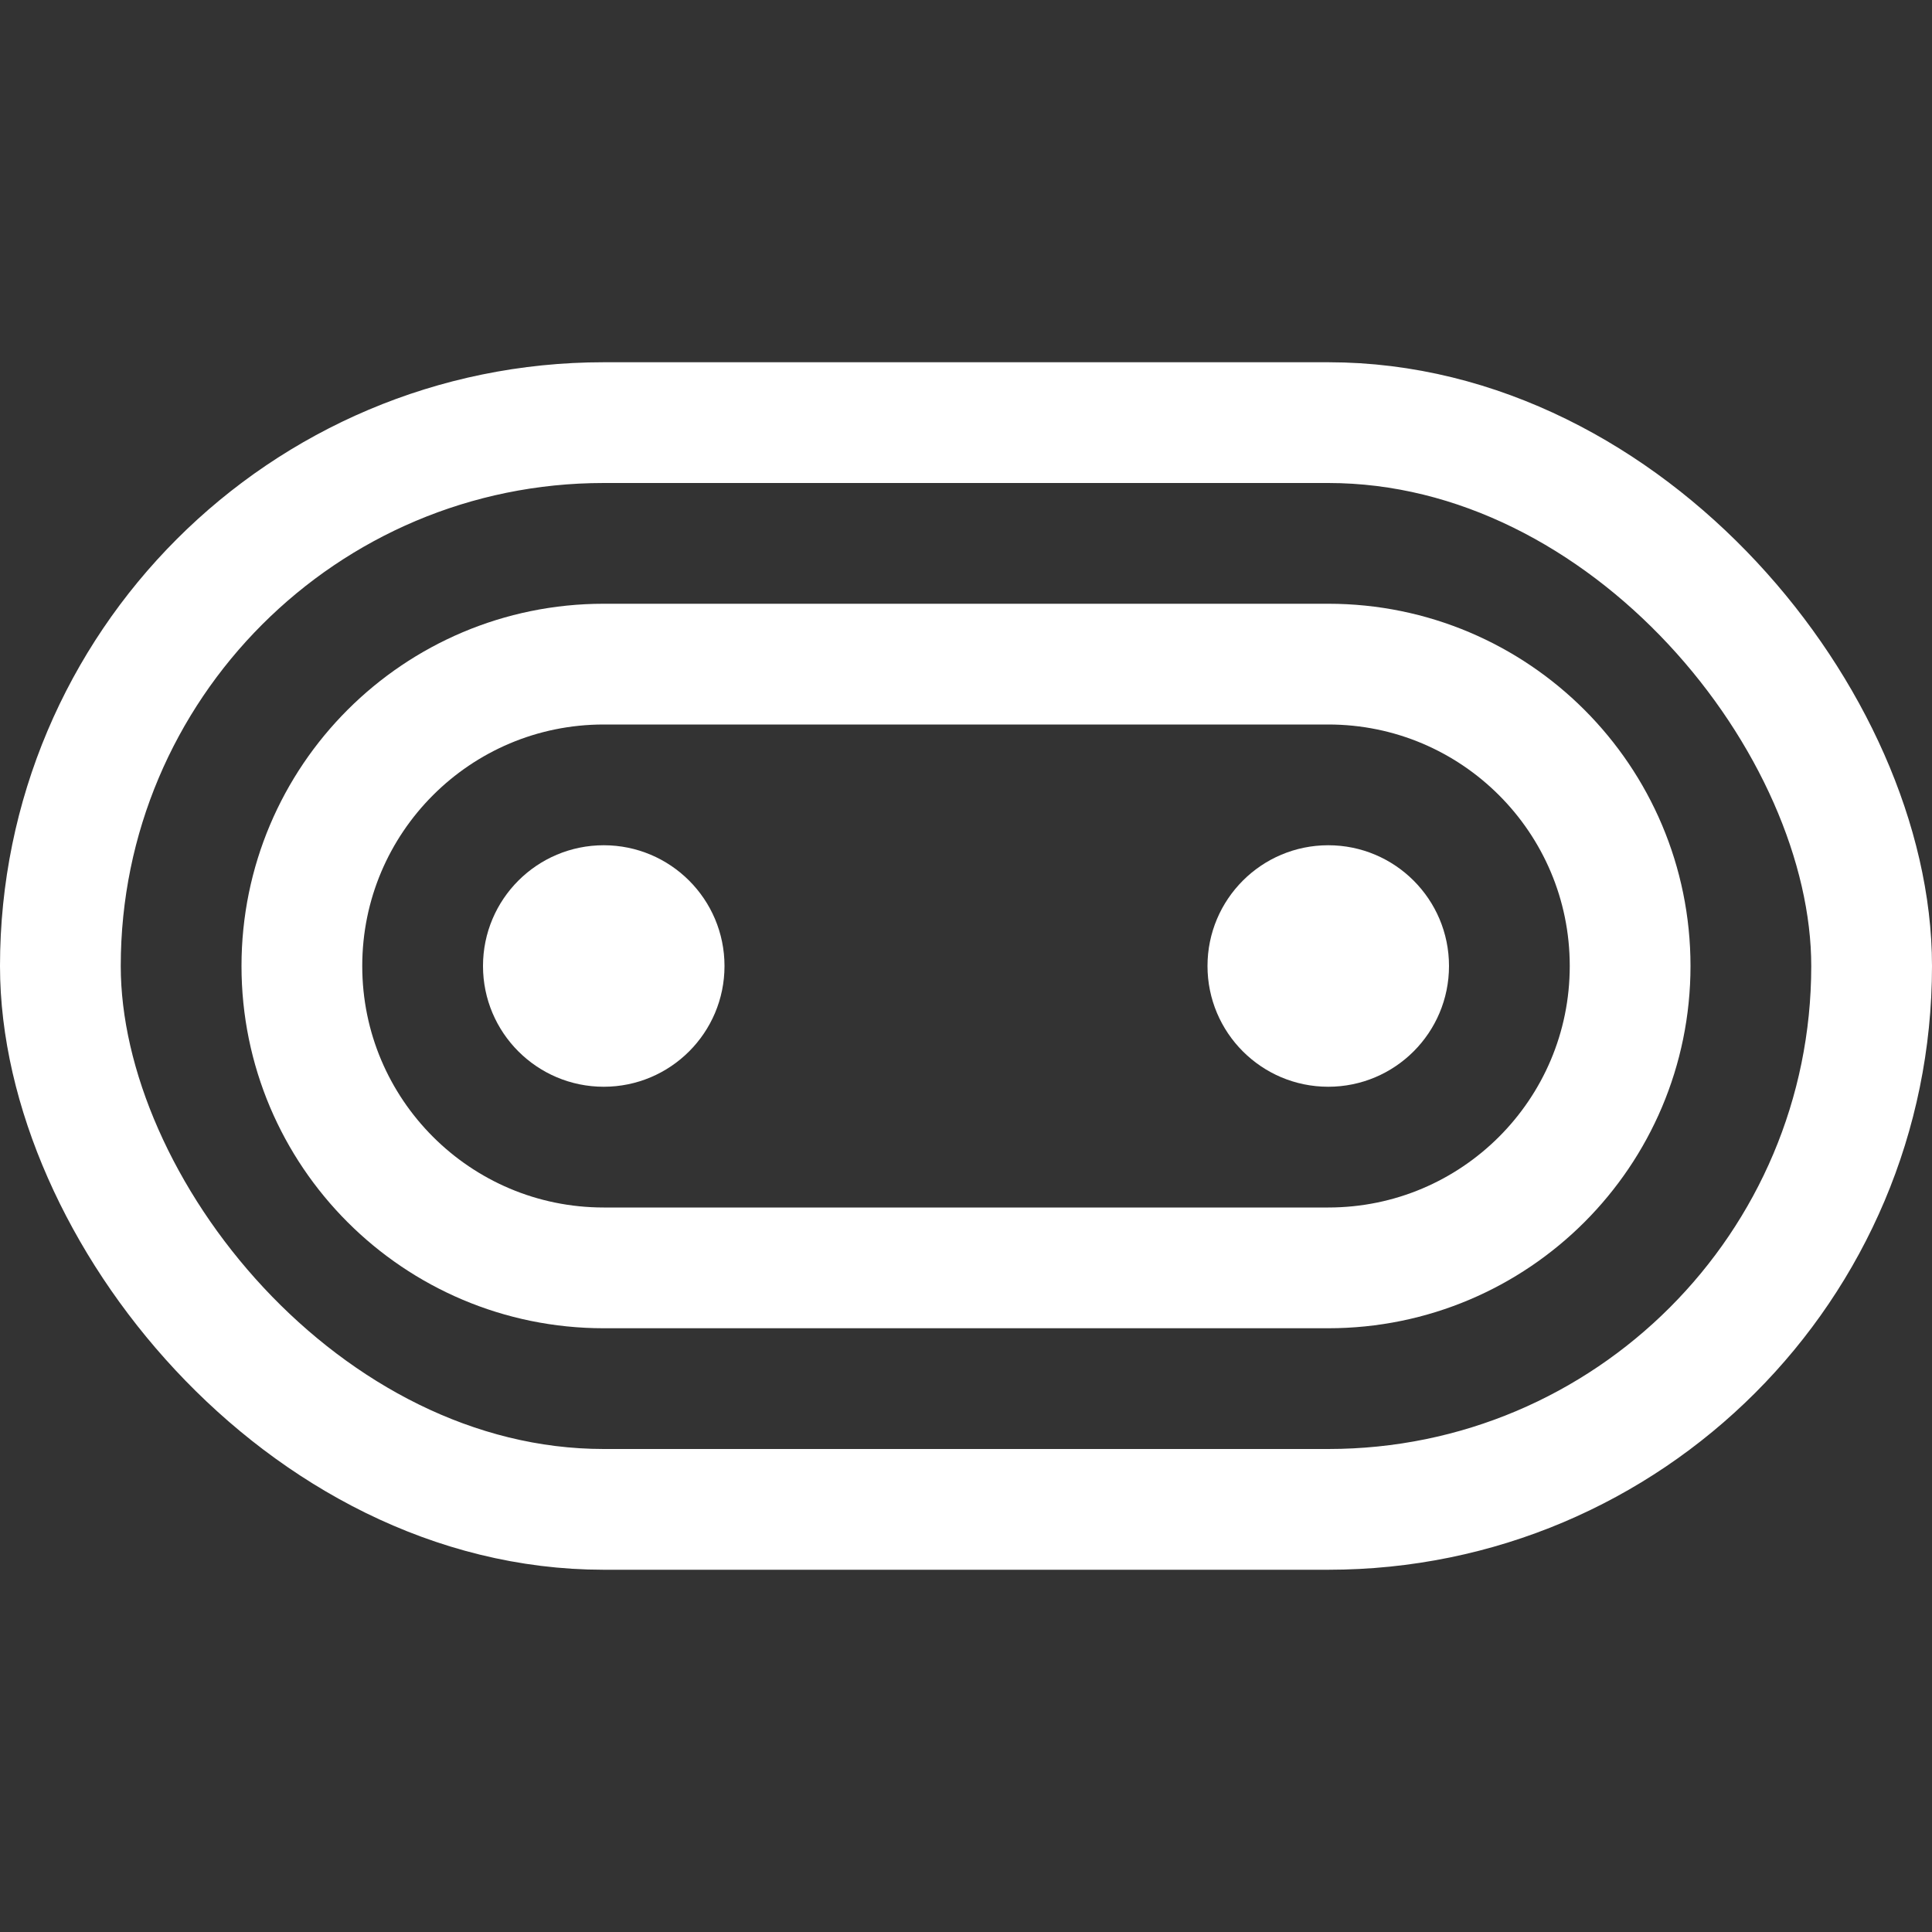 <svg width="16" height="16" viewBox="0 0 16 16" fill="none" xmlns="http://www.w3.org/2000/svg">
<rect x="0" y="0" width="16" height="16" fill="#333333" stroke="none"/>
<rect x="0.5" y="3.5" width="15" height="9" rx="4.5" stroke="white"/>
<path d="M5 5.5H11C12.381 5.5 13.5 6.619 13.5 8C13.5 9.381 12.381 10.5 11 10.5H5C3.619 10.5 2.5 9.381 2.5 8C2.5 6.619 3.619 5.5 5 5.5Z" stroke="white"/>
<circle cx="5" cy="8" r="1" fill="white"/>
<circle cx="11" cy="8" r="1" fill="white"/>
</svg>
